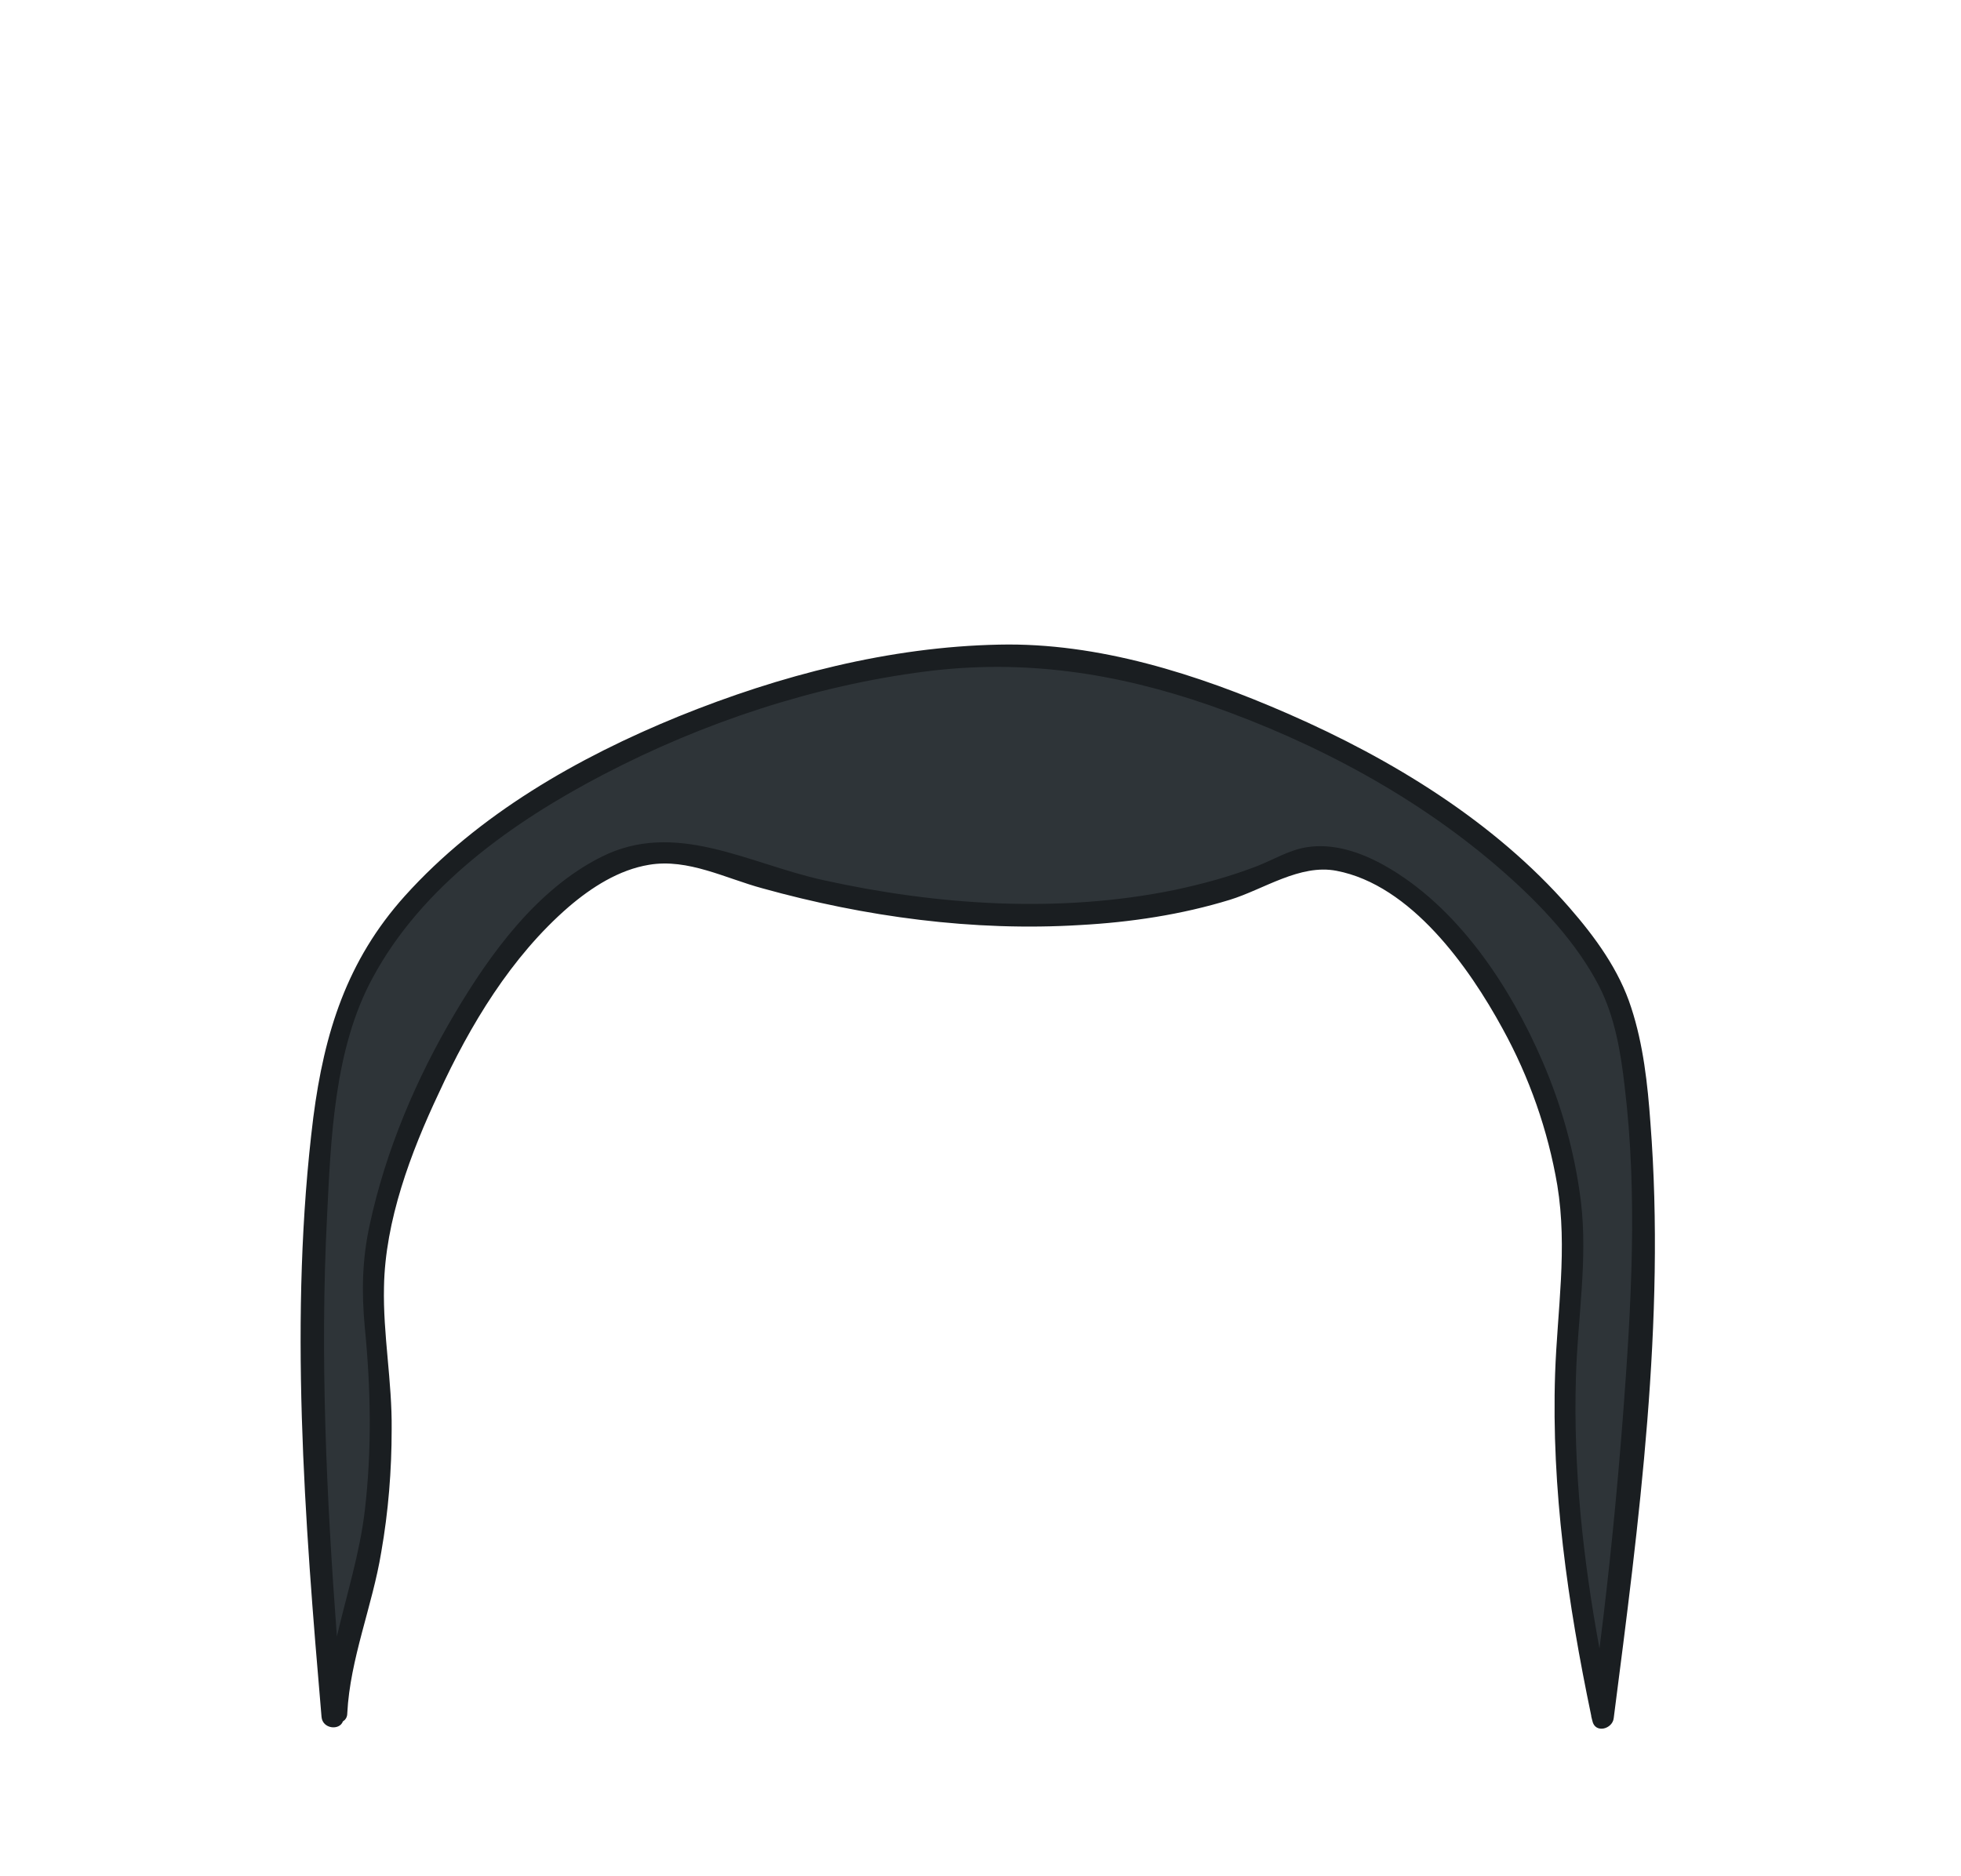 <?xml version="1.0" encoding="utf-8"?>
<!-- Generator: Adobe Illustrator 19.2.0, SVG Export Plug-In . SVG Version: 6.00 Build 0)  -->
<svg version="1.1" id="Layer_1" xmlns="http://www.w3.org/2000/svg" xmlns:xlink="http://www.w3.org/1999/xlink" x="0px" y="0px"
	 viewBox="0 0 358 342.5" style="enable-background:new 0 0 358 342.5;" xml:space="preserve">
<style type="text/css">
	.st0{fill:#2E3438;}
	.st1{fill:#1A1E21;}
</style>
<g>
	<path class="st0" d="M61.4,312.8c0.5-13.8,12-30.3,6.9-74.1c-2.8-23.8,29.1-92.8,60.1-82c33.6,11.8,77.1,15.5,107.2,1.2
		c19.4-9.2,56,35.6,51.3,78.5c-3.4,31.2,1.5,57.6,5.7,77.1c4.1-31.3,13.8-112.3,0.8-135c-18.8-33-76.2-59-108.7-59
		c-40.9,0-102.2,24.6-119.4,60.1c-13.4,27.7-6.2,114.1-4.5,133.9"/>
	<path class="st1" d="M301.3,205c-0.5-7-1.3-14.3-3.5-21c-2.2-6.9-6.6-12.9-11.3-18.3c-13.7-15.7-32.4-27.1-51.4-35.4
		c-16.5-7.2-34.6-13-52.7-12.6c-20,0.4-40,5.6-58.5,13.1c-18.4,7.5-36.6,17.9-50,32.8c-10.6,11.8-14.7,25-16.7,40.4
		c-4.5,36.1-1.6,73.4,1.5,109.5c0.2,2.2,3.3,2.5,3.9,0.8c0.5-0.3,0.8-0.8,0.8-1.5c0.5-9.9,4.6-19.6,6.2-29.4
		c1.3-7.4,1.9-14.9,1.9-22.4c0.1-8.7-1.6-17.4-1.4-26c0.2-12.1,4.9-24.6,10-35.4c5.7-12.4,13.2-24.9,23.7-34
		c4.2-3.6,9.2-6.8,14.7-7.7c7.1-1.2,14,2.5,20.7,4.3c18.7,5.2,38.5,7.9,58,6.7c9.2-0.5,18.5-1.9,27.3-4.6c6.2-1.9,12.8-6.6,19.5-5.3
		c13.6,2.6,24.2,17.6,30.3,28.8c4.9,8.9,8.3,18.6,10,28.6c1.9,11.6,0,22.8-0.4,34.4c-0.7,21.1,2.3,41.9,6.6,62.5v0.1l0,0
		c0.1,0.3,0.1,0.5,0.2,0.8c0.5,2.4,3.7,1.5,3.9-0.5C299.2,278,304.1,241.1,301.3,205z M296.3,258.4c-1.1,14.3-2.5,28.5-4.3,42.6
		c-3-16.3-4.8-32.8-4.3-49.5c0.3-10.8,2.2-21.4,0.9-32.2c-1.1-8.8-3.5-17.4-7-25.5c-5.9-13.7-15.5-28.3-28.9-35.8
		c-4.3-2.4-9.3-4.1-14.2-3.3c-3.1,0.5-5.9,2.2-8.9,3.4c-4.9,1.9-10,3.3-15.2,4.4c-21,4.3-43.3,2.8-64.1-1.8
		c-13.7-3-27-11.1-40.6-4.2C98,162.4,89.5,174.1,83,185.1c-7,11.8-12.6,25-15.5,38.5c-1.4,6.4-1.5,12.3-0.9,18.8
		c1.1,11.1,1.3,22.3,0,33.4c-0.9,7.7-3.3,15.3-5.1,23c-1.9-25.5-3.1-51.1-1.8-76.6c0.7-14.3,1.3-30.7,8.3-43.6
		c9-16.8,25.7-28.6,42.2-37.2c18.2-9.5,38.4-16.2,58.8-18.8c18-2.3,34.9,0.3,51.9,6.2c19.4,6.8,38.3,16.9,53.7,30.5
		c6.7,5.9,13.2,12.8,17.3,20.7c2.9,5.6,4,12.2,4.7,18.4C299,218.2,297.8,238.6,296.3,258.4z"/>
</g>
</svg>
